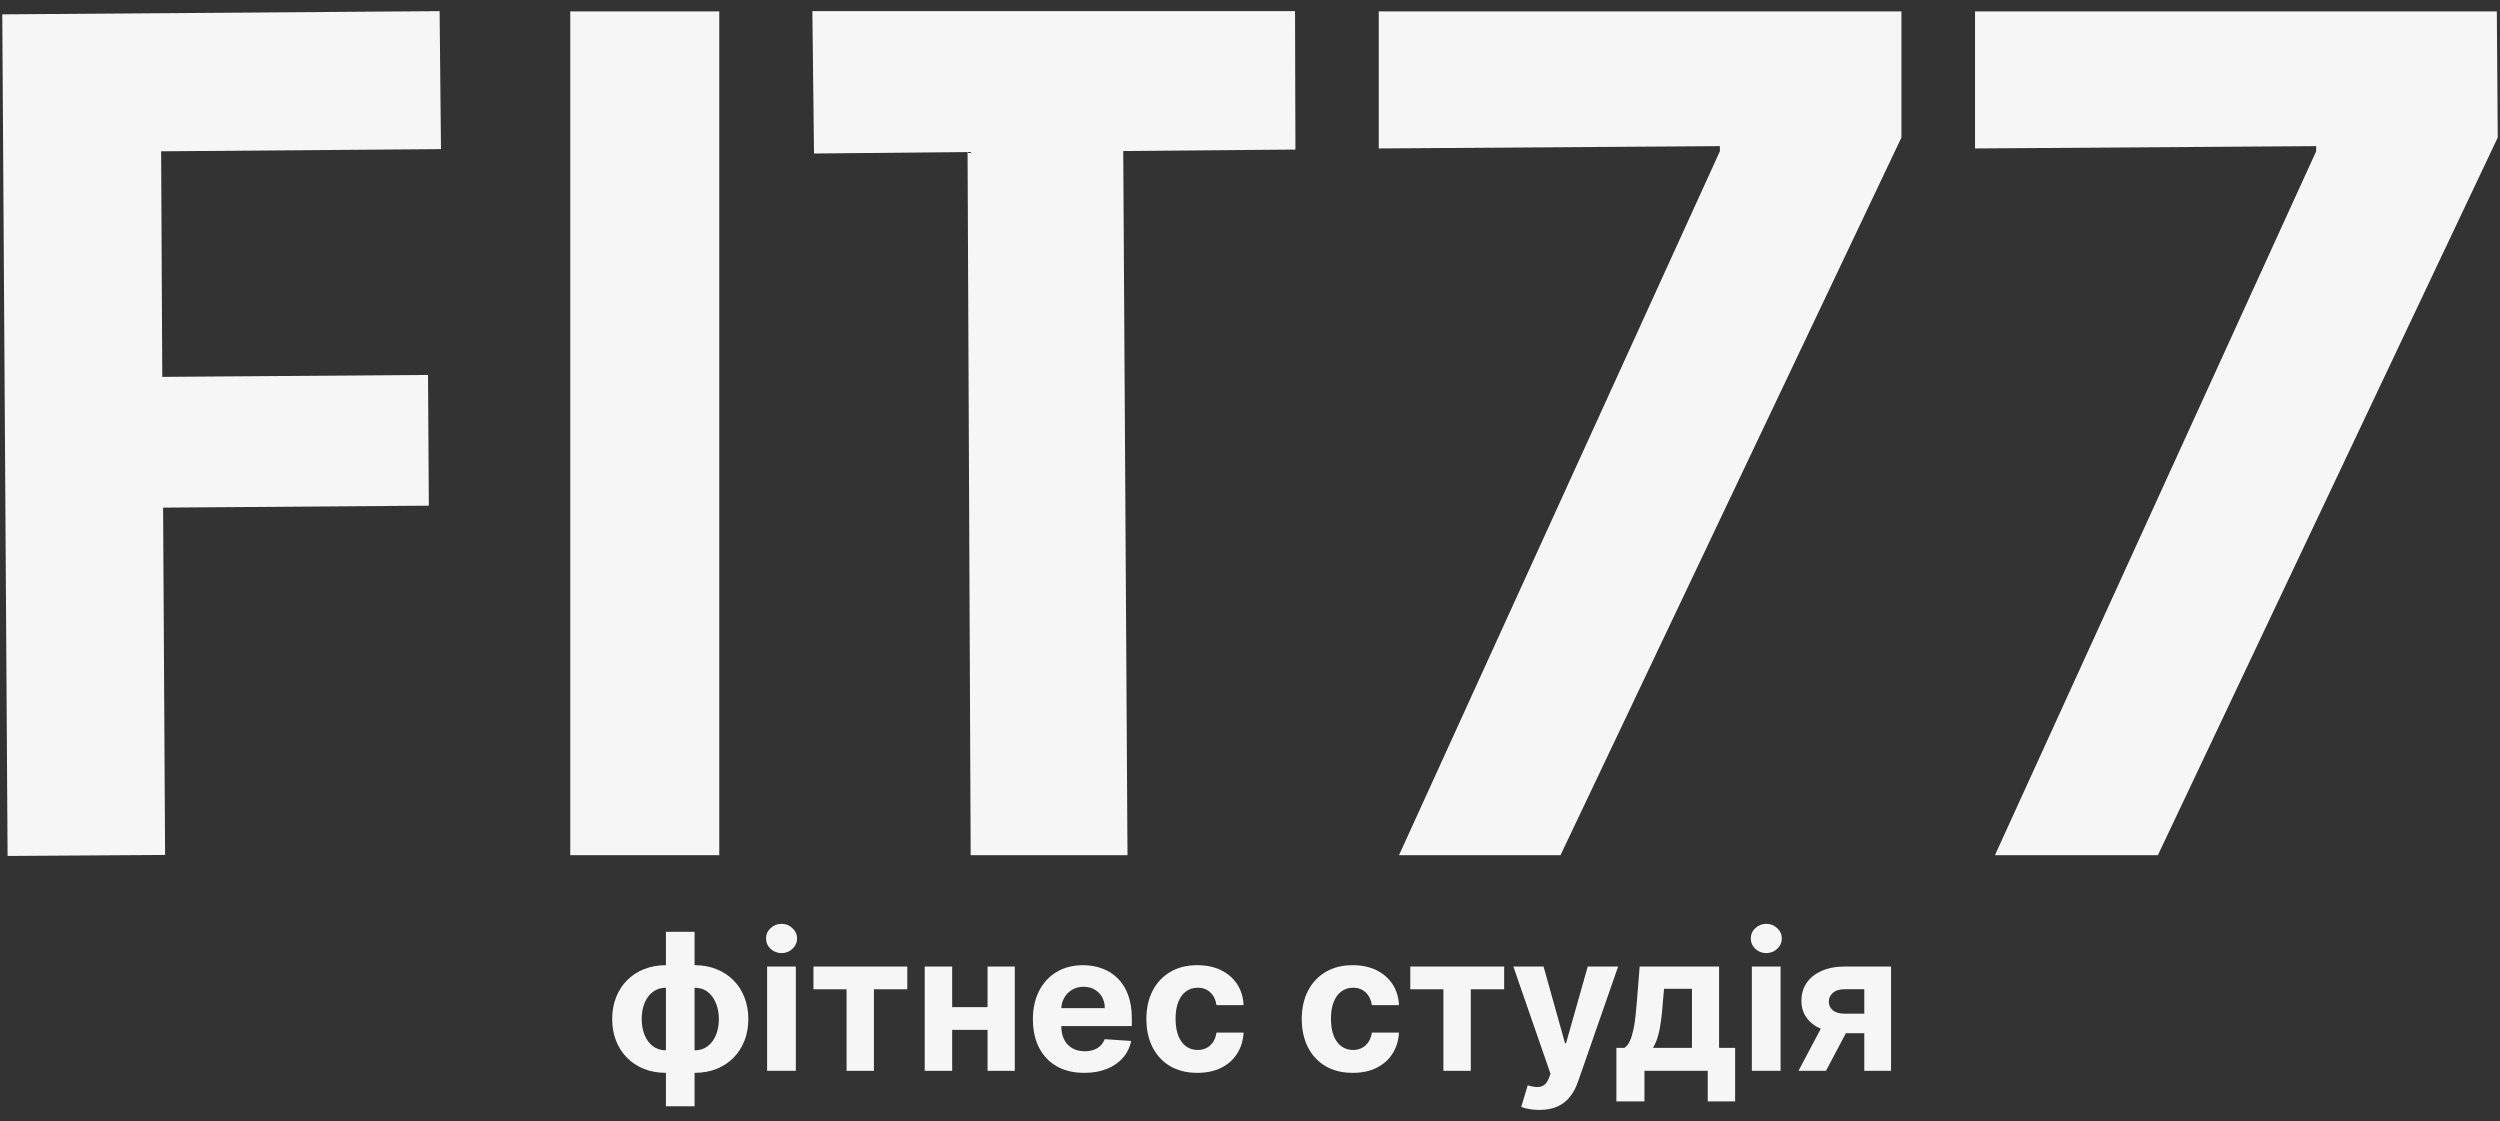 <svg width="223" height="100" viewBox="0 0 223 100" fill="none" xmlns="http://www.w3.org/2000/svg">
<rect x="0" y="0" width="223" height="100" fill="#333333" stroke="none"/>
<path d="M0.677 76.352L0.203 1.28L39.213 0.995L39.336 13.302L14.373 13.496L14.475 33.618L38.179 33.444L38.253 45.106L14.549 45.28L14.726 76.261L0.677 76.352Z" fill="#F6F6F6"/>
<path d="M64.158 1.017V76.282H50.868V1.017H64.158Z" fill="#F6F6F6"/>
<path d="M72.609 13.693L72.464 0.995L115.517 0.995L115.552 13.34L100.193 13.471L100.572 76.282H86.584L86.307 13.561L72.609 13.693Z" fill="#F6F6F6"/>
<path d="M124.791 76.282L153.414 13.492L153.411 13.035L122.985 13.242V1.017H169.608V12.268L139.197 76.282H124.791Z" fill="#F6F6F6"/>
<path d="M177.948 76.282L206.603 13.492L206.6 13.035L176.174 13.242V1.017L222.717 1.017L222.798 12.268L192.483 76.282H177.948Z" fill="#F6F6F6"/>
<path d="M59.4 98.678V83.115H61.956V98.678H59.4ZM59.4 95.698C58.691 95.698 58.043 95.583 57.458 95.353C56.872 95.119 56.367 94.79 55.942 94.366C55.517 93.938 55.188 93.431 54.956 92.846C54.723 92.257 54.607 91.609 54.607 90.902C54.607 90.188 54.723 89.538 54.956 88.953C55.188 88.363 55.517 87.856 55.942 87.433C56.367 87.005 56.872 86.676 57.458 86.445C58.043 86.211 58.691 86.094 59.4 86.094H59.876V95.698H59.4ZM59.4 93.688H59.683V88.105H59.4C59.056 88.105 58.749 88.177 58.48 88.323C58.212 88.468 57.985 88.668 57.801 88.922C57.616 89.172 57.476 89.467 57.38 89.806C57.287 90.145 57.241 90.511 57.241 90.902C57.241 91.419 57.325 91.889 57.494 92.313C57.662 92.733 57.909 93.068 58.234 93.319C58.558 93.565 58.947 93.688 59.4 93.688ZM61.956 95.698H61.481V86.094H61.956C62.666 86.094 63.314 86.211 63.899 86.445C64.484 86.676 64.99 87.005 65.415 87.433C65.84 87.856 66.168 88.363 66.401 88.953C66.634 89.538 66.75 90.188 66.75 90.902C66.75 91.609 66.634 92.257 66.401 92.846C66.168 93.431 65.84 93.938 65.415 94.366C64.99 94.79 64.484 95.119 63.899 95.353C63.314 95.583 62.666 95.698 61.956 95.698ZM61.956 93.688C62.301 93.688 62.608 93.617 62.877 93.476C63.145 93.331 63.372 93.131 63.556 92.876C63.741 92.622 63.881 92.327 63.977 91.992C64.073 91.653 64.122 91.29 64.122 90.902C64.122 90.382 64.035 89.911 63.863 89.491C63.695 89.067 63.45 88.73 63.129 88.48C62.809 88.23 62.418 88.105 61.956 88.105H61.674V93.688H61.956Z" fill="#F6F6F6"/>
<path d="M68.426 95.517V86.215H70.988V95.517H68.426ZM69.713 85.016C69.332 85.016 69.006 84.889 68.733 84.635C68.464 84.376 68.33 84.068 68.33 83.708C68.33 83.353 68.464 83.048 68.733 82.794C69.006 82.536 69.332 82.406 69.713 82.406C70.094 82.406 70.419 82.536 70.688 82.794C70.96 83.048 71.097 83.353 71.097 83.708C71.097 84.068 70.96 84.376 70.688 84.635C70.419 84.889 70.094 85.016 69.713 85.016Z" fill="#F6F6F6"/>
<path d="M72.56 88.244V86.215H80.931V88.244H77.954V95.517H75.513V88.244H72.56Z" fill="#F6F6F6"/>
<path d="M88.914 89.837V91.865H84.091V89.837H88.914ZM84.933 86.215V95.517H82.485V86.215H84.933ZM90.52 86.215V95.517H88.09V86.215H90.52Z" fill="#F6F6F6"/>
<path d="M96.718 95.698C95.767 95.698 94.949 95.504 94.264 95.117C93.582 94.725 93.057 94.172 92.688 93.458C92.319 92.739 92.135 91.889 92.135 90.908C92.135 89.952 92.319 89.112 92.688 88.389C93.057 87.667 93.576 87.103 94.246 86.7C94.919 86.296 95.709 86.094 96.615 86.094C97.225 86.094 97.792 86.193 98.317 86.391C98.847 86.585 99.308 86.877 99.701 87.269C100.097 87.661 100.406 88.153 100.627 88.747C100.847 89.336 100.958 90.026 100.958 90.818V91.526H93.157V89.927H98.546C98.546 89.556 98.466 89.227 98.305 88.94C98.145 88.654 97.922 88.43 97.638 88.268C97.357 88.103 97.03 88.02 96.657 88.02C96.268 88.02 95.924 88.111 95.623 88.292C95.326 88.47 95.094 88.71 94.925 89.013C94.757 89.312 94.671 89.645 94.667 90.012V91.532C94.667 91.992 94.751 92.39 94.919 92.725C95.092 93.06 95.334 93.319 95.647 93.5C95.96 93.682 96.331 93.773 96.76 93.773C97.044 93.773 97.305 93.732 97.541 93.652C97.778 93.571 97.981 93.45 98.149 93.288C98.317 93.127 98.446 92.929 98.534 92.695L100.903 92.852C100.783 93.425 100.537 93.926 100.164 94.354C99.795 94.778 99.318 95.109 98.732 95.347C98.151 95.581 97.479 95.698 96.718 95.698Z" fill="#F6F6F6"/>
<path d="M106.803 95.698C105.857 95.698 105.043 95.496 104.362 95.093C103.684 94.685 103.163 94.12 102.798 93.397C102.437 92.675 102.257 91.843 102.257 90.902C102.257 89.95 102.439 89.114 102.804 88.395C103.173 87.673 103.696 87.11 104.374 86.706C105.051 86.298 105.857 86.094 106.791 86.094C107.597 86.094 108.303 86.242 108.908 86.536C109.514 86.831 109.993 87.245 110.346 87.778C110.699 88.311 110.893 88.936 110.929 89.655H108.511C108.443 89.191 108.263 88.817 107.97 88.535C107.681 88.248 107.303 88.105 106.833 88.105C106.437 88.105 106.09 88.214 105.793 88.432C105.5 88.646 105.272 88.959 105.107 89.37C104.943 89.782 104.861 90.281 104.861 90.866C104.861 91.46 104.941 91.964 105.101 92.38C105.266 92.796 105.496 93.113 105.793 93.331C106.09 93.549 106.437 93.658 106.833 93.658C107.126 93.658 107.389 93.597 107.621 93.476C107.858 93.355 108.052 93.179 108.205 92.949C108.361 92.715 108.463 92.434 108.511 92.107H110.929C110.889 92.818 110.697 93.444 110.352 93.985C110.011 94.522 109.54 94.941 108.938 95.244C108.337 95.547 107.625 95.698 106.803 95.698Z" fill="#F6F6F6"/>
<path d="M120.663 95.698C119.717 95.698 118.903 95.496 118.221 95.093C117.544 94.685 117.023 94.12 116.658 93.397C116.297 92.675 116.116 91.843 116.116 90.902C116.116 89.95 116.299 89.114 116.664 88.395C117.033 87.673 117.556 87.11 118.234 86.706C118.911 86.298 119.717 86.094 120.651 86.094C121.457 86.094 122.163 86.242 122.768 86.536C123.374 86.831 123.853 87.245 124.206 87.778C124.559 88.311 124.753 88.936 124.789 89.655H122.371C122.303 89.191 122.123 88.817 121.83 88.535C121.541 88.248 121.162 88.105 120.693 88.105C120.296 88.105 119.95 88.214 119.653 88.432C119.36 88.646 119.132 88.959 118.967 89.37C118.803 89.782 118.721 90.281 118.721 90.866C118.721 91.46 118.801 91.964 118.961 92.38C119.126 92.796 119.356 93.113 119.653 93.331C119.95 93.549 120.296 93.658 120.693 93.658C120.986 93.658 121.249 93.597 121.481 93.476C121.718 93.355 121.912 93.179 122.065 92.949C122.221 92.715 122.323 92.434 122.371 92.107H124.789C124.749 92.818 124.557 93.444 124.212 93.985C123.871 94.522 123.4 94.941 122.798 95.244C122.197 95.547 121.485 95.698 120.663 95.698Z" fill="#F6F6F6"/>
<path d="M125.799 88.244V86.215H134.171V88.244H131.194V95.517H128.752V88.244H125.799Z" fill="#F6F6F6"/>
<path d="M137.306 99.005C136.982 99.005 136.677 98.978 136.392 98.926C136.111 98.877 135.879 98.815 135.694 98.738L136.272 96.812C136.573 96.905 136.843 96.956 137.084 96.964C137.328 96.972 137.539 96.915 137.715 96.794C137.896 96.673 138.042 96.467 138.154 96.177L138.305 95.783L134.991 86.215H137.685L139.598 93.046H139.694L141.625 86.215H144.337L140.746 96.522C140.574 97.022 140.339 97.459 140.043 97.83C139.75 98.205 139.379 98.494 138.93 98.696C138.481 98.902 137.94 99.005 137.306 99.005Z" fill="#F6F6F6"/>
<path d="M144.182 98.242V93.47H144.892C145.096 93.341 145.261 93.135 145.385 92.852C145.513 92.57 145.617 92.237 145.698 91.853C145.782 91.47 145.846 91.056 145.89 90.612C145.938 90.164 145.98 89.711 146.016 89.255L146.257 86.215H153.342V93.47H154.773V98.242H152.331V95.517H146.684V98.242H144.182ZM147.442 93.47H150.924V88.202H148.434L148.338 89.255C148.27 90.248 148.172 91.092 148.043 91.787C147.915 92.477 147.714 93.038 147.442 93.47Z" fill="#F6F6F6"/>
<path d="M156.266 95.517V86.215H158.828V95.517H156.266ZM157.553 85.016C157.172 85.016 156.846 84.889 156.573 84.635C156.304 84.376 156.17 84.068 156.17 83.708C156.17 83.353 156.304 83.048 156.573 82.794C156.846 82.536 157.172 82.406 157.553 82.406C157.934 82.406 158.259 82.536 158.528 82.794C158.8 83.048 158.937 83.353 158.937 83.708C158.937 84.068 158.8 84.376 158.528 84.635C158.259 84.889 157.934 85.016 157.553 85.016Z" fill="#F6F6F6"/>
<path d="M166.294 95.517V88.238H164.561C164.092 88.238 163.735 88.347 163.491 88.565C163.246 88.783 163.126 89.041 163.13 89.34C163.126 89.643 163.242 89.899 163.479 90.109C163.719 90.315 164.072 90.418 164.537 90.418H167.148V92.162H164.537C163.748 92.162 163.064 92.041 162.487 91.799C161.909 91.556 161.464 91.219 161.151 90.787C160.839 90.351 160.684 89.845 160.688 89.267C160.684 88.662 160.839 88.131 161.151 87.675C161.464 87.215 161.911 86.857 162.493 86.603C163.078 86.345 163.768 86.215 164.561 86.215H168.681V95.517H166.294ZM160.424 95.517L162.992 90.672H165.44L162.877 95.517H160.424Z" fill="#F6F6F6"/>
</svg>
